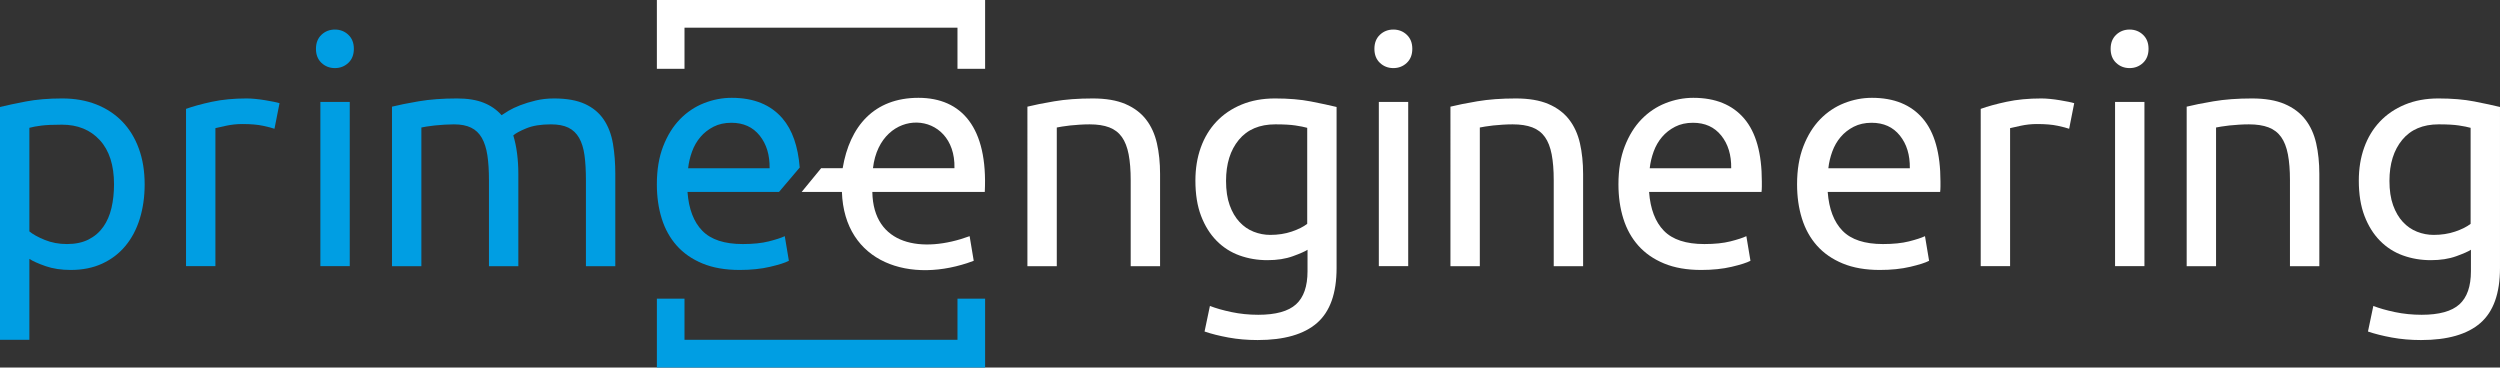 <?xml version="1.0" encoding="utf-8"?>
<!-- Generator: Adobe Illustrator 17.0.0, SVG Export Plug-In . SVG Version: 6.00 Build 0)  -->
<!DOCTYPE svg PUBLIC "-//W3C//DTD SVG 1.1//EN" "http://www.w3.org/Graphics/SVG/1.1/DTD/svg11.dtd">
<svg version="1.1" id="Layer_1" xmlns="http://www.w3.org/2000/svg" xmlns:xlink="http://www.w3.org/1999/xlink" x="0px" y="0px"
	 width="1206.52px" height="177.359px" viewBox="0 0 1206.52 177.359" enable-background="new 0 0 1206.52 177.359"
	 xml:space="preserve">
<rect x="0" y="0" width="1206.52" height="177.359" fill="#333333" stroke="none"/>
<g>
	<defs>
		<rect id="SVGID_1_" width="1206.518" height="177.359"/>
	</defs>
	<clipPath id="SVGID_2_">
		<use xlink:href="#SVGID_1_"  overflow="visible"/>
	</clipPath>
	<path clip-path="url(#SVGID_2_)" fill="#009EE3" d="M69.813,88.974c0,5.997-0.788,11.535-2.363,16.615
		c-1.576,5.083-3.887,9.451-6.935,13.109c-3.049,3.659-6.784,6.505-11.204,8.536c-4.421,2.032-9.477,3.049-15.167,3.049
		c-4.573,0-8.612-0.61-12.118-1.829c-3.506-1.22-6.124-2.387-7.851-3.506v39.036H0V51.628c3.353-0.812,7.545-1.7,12.575-2.667
		c5.03-0.965,10.846-1.448,17.454-1.448c6.097,0,11.584,0.967,16.462,2.896c4.878,1.932,9.043,4.675,12.499,8.231
		c3.454,3.558,6.122,7.903,8.003,13.033C68.872,76.805,69.813,82.572,69.813,88.974 M55.028,88.974c0-9.246-2.286-16.36-6.859-21.34
		c-4.573-4.978-10.67-7.469-18.292-7.469c-4.268,0-7.598,0.152-9.984,0.457c-2.389,0.305-4.295,0.662-5.717,1.067v49.997
		c1.727,1.424,4.216,2.796,7.47,4.116c3.251,1.322,6.806,1.981,10.67,1.981c4.063,0,7.545-0.735,10.441-2.209
		c2.897-1.473,5.259-3.507,7.088-6.098c1.829-2.592,3.149-5.64,3.964-9.146C54.62,96.824,55.028,93.04,55.028,88.974"/>
	<path clip-path="url(#SVGID_2_)" fill="#009EE3" d="M119.047,47.512c1.22,0,2.615,0.076,4.192,0.229
		c1.574,0.152,3.125,0.357,4.649,0.61c1.524,0.254,2.92,0.509,4.192,0.761c1.269,0.255,2.21,0.484,2.82,0.686l-2.439,12.347
		c-1.119-0.404-2.973-0.888-5.564-1.448c-2.591-0.557-5.921-0.838-9.984-0.838c-2.644,0-5.259,0.281-7.85,0.838
		c-2.592,0.56-4.295,0.941-5.107,1.143v66.613H89.78V52.543c3.354-1.219,7.519-2.363,12.499-3.43
		C107.257,48.046,112.847,47.512,119.047,47.512"/>
	<path clip-path="url(#SVGID_2_)" fill="#009EE3" d="M161.628,32.86c-2.541,0-4.701-0.838-6.478-2.515
		c-1.779-1.676-2.668-3.937-2.668-6.783c0-2.844,0.889-5.106,2.668-6.783c1.777-1.677,3.937-2.515,6.478-2.515
		c2.539,0,4.7,0.838,6.479,2.515c1.776,1.677,2.667,3.939,2.667,6.783c0,2.846-0.891,5.107-2.667,6.783
		C166.328,32.022,164.167,32.86,161.628,32.86 M168.793,128.453h-14.176V49.188h14.176V128.453z"/>
	<path clip-path="url(#SVGID_2_)" fill="#009EE3" d="M189.18,51.476c3.251-0.813,7.545-1.677,12.881-2.591
		c5.334-0.915,11.508-1.372,18.52-1.372c5.08,0,9.348,0.686,12.804,2.058c3.453,1.372,6.35,3.379,8.689,6.02
		c0.709-0.507,1.829-1.219,3.353-2.134c1.524-0.914,3.404-1.803,5.64-2.667c2.234-0.862,4.726-1.625,7.469-2.287
		c2.744-0.659,5.69-0.99,8.841-0.99c6.097,0,11.075,0.89,14.938,2.667c3.861,1.779,6.884,4.294,9.07,7.546
		c2.184,3.253,3.658,7.114,4.421,11.585c0.762,4.472,1.143,9.35,1.143,14.633v44.51h-14.176V86.993c0-4.673-0.229-8.69-0.686-12.043
		c-0.458-3.353-1.322-6.147-2.591-8.383c-1.272-2.234-2.999-3.888-5.183-4.955c-2.186-1.067-5.007-1.6-8.46-1.6
		c-4.778,0-8.715,0.636-11.813,1.905c-3.102,1.272-5.209,2.416-6.326,3.43c0.812,2.644,1.421,5.54,1.829,8.689
		c0.405,3.15,0.61,6.454,0.61,9.908v44.51h-14.177V86.993c0-4.673-0.255-8.69-0.762-12.043c-0.509-3.353-1.398-6.147-2.667-8.383
		c-1.272-2.234-2.999-3.888-5.183-4.955c-2.186-1.067-4.954-1.6-8.307-1.6c-1.425,0-2.949,0.052-4.573,0.153
		c-1.627,0.102-3.178,0.228-4.65,0.38c-1.474,0.153-2.819,0.331-4.039,0.534c-1.219,0.205-2.034,0.357-2.439,0.457v66.918H189.18
		V51.476z"/>
	<path clip-path="url(#SVGID_2_)" fill="#FFFFFF" d="M495.838,51.476c3.251-0.813,7.569-1.677,12.957-2.591
		c5.385-0.915,11.585-1.372,18.597-1.372c6.299,0,11.532,0.89,15.7,2.667c4.166,1.779,7.493,4.268,9.984,7.469
		c2.489,3.202,4.242,7.038,5.259,11.509c1.015,4.472,1.524,9.4,1.524,14.786v44.51h-14.176V86.993c0-4.879-0.331-9.044-0.991-12.5
		c-0.661-3.454-1.753-6.25-3.277-8.384c-1.524-2.134-3.558-3.682-6.097-4.649c-2.541-0.965-5.692-1.448-9.451-1.448
		c-1.524,0-3.101,0.052-4.726,0.153c-1.626,0.102-3.177,0.228-4.648,0.38c-1.474,0.153-2.796,0.331-3.963,0.534
		c-1.17,0.205-2.008,0.357-2.516,0.457v66.918h-14.176V51.476z"/>
	<path clip-path="url(#SVGID_2_)" fill="#FFFFFF" d="M631.025,120.527c-1.22,0.815-3.582,1.855-7.089,3.125
		c-3.505,1.272-7.597,1.905-12.27,1.905c-4.778,0-9.275-0.762-13.49-2.286c-4.218-1.525-7.903-3.887-11.051-7.088
		c-3.151-3.201-5.64-7.188-7.469-11.966c-1.83-4.775-2.744-10.465-2.744-17.072c0-5.793,0.862-11.102,2.591-15.929
		c1.727-4.826,4.242-8.994,7.545-12.5c3.302-3.506,7.341-6.25,12.119-8.231c4.775-1.982,10.16-2.972,16.158-2.972
		c6.604,0,12.37,0.483,17.301,1.448c4.927,0.967,9.069,1.855,12.422,2.667v77.728c0,12.195-3.15,21.036-9.45,26.523
		c-6.303,5.488-15.853,8.231-28.658,8.231c-4.98,0-9.679-0.406-14.099-1.219c-4.421-0.814-8.257-1.779-11.509-2.896l2.591-12.347
		c2.845,1.117,6.327,2.108,10.443,2.973c4.115,0.862,8.406,1.295,12.879,1.295c8.434,0,14.505-1.677,18.216-5.03
		c3.708-3.353,5.564-8.689,5.564-16.005V120.527z M630.872,61.689c-1.424-0.405-3.33-0.786-5.716-1.144
		c-2.389-0.355-5.616-0.533-9.679-0.533c-7.621,0-13.49,2.491-17.606,7.469c-4.116,4.98-6.173,11.585-6.173,19.816
		c0,4.573,0.583,8.486,1.752,11.737c1.168,3.254,2.744,5.945,4.726,8.079c1.981,2.134,4.268,3.711,6.859,4.725
		c2.591,1.017,5.259,1.525,8.003,1.525c3.758,0,7.214-0.534,10.365-1.6c3.149-1.068,5.64-2.311,7.469-3.735V61.689z"/>
	<path clip-path="url(#SVGID_2_)" fill="#FFFFFF" d="M672.447,32.86c-2.541,0-4.701-0.838-6.479-2.515
		c-1.778-1.676-2.667-3.937-2.667-6.783c0-2.844,0.889-5.106,2.667-6.783c1.778-1.677,3.938-2.515,6.479-2.515
		c2.539,0,4.7,0.838,6.478,2.515s2.668,3.939,2.668,6.783c0,2.846-0.89,5.107-2.668,6.783
		C677.147,32.022,674.986,32.86,672.447,32.86 M679.611,128.453h-14.176V49.188h14.176V128.453z"/>
	<path clip-path="url(#SVGID_2_)" fill="#FFFFFF" d="M699.998,51.476c3.252-0.813,7.569-1.677,12.957-2.591
		c5.385-0.915,11.585-1.372,18.597-1.372c6.299,0,11.532,0.89,15.7,2.667c4.166,1.779,7.493,4.268,9.984,7.469
		c2.489,3.202,4.242,7.038,5.259,11.509c1.015,4.472,1.524,9.4,1.524,14.786v44.51h-14.176V86.993c0-4.879-0.331-9.044-0.991-12.5
		c-0.661-3.454-1.753-6.25-3.276-8.384c-1.525-2.134-3.559-3.682-6.098-4.649c-2.541-0.965-5.692-1.448-9.451-1.448
		c-1.524,0-3.101,0.052-4.725,0.153c-1.627,0.102-3.177,0.228-4.649,0.38c-1.474,0.153-2.796,0.331-3.963,0.534
		c-1.17,0.205-2.008,0.357-2.516,0.457v66.918h-14.176V51.476z"/>
	<path clip-path="url(#SVGID_2_)" fill="#FFFFFF" d="M781.072,88.973c0-7.011,1.015-13.133,3.048-18.368
		c2.032-5.233,4.726-9.577,8.079-13.033c3.354-3.453,7.215-6.044,11.585-7.774c4.368-1.727,8.841-2.591,13.414-2.591
		c10.67,0,18.849,3.33,24.542,9.984c5.69,6.657,8.536,16.794,8.536,30.41v2.363c0,0.967-0.053,1.855-0.152,2.667h-54.266
		c0.61,8.232,2.996,14.482,7.164,18.749c4.166,4.269,10.67,6.402,19.511,6.402c4.978,0,9.17-0.431,12.576-1.295
		c3.404-0.862,5.968-1.701,7.698-2.515l1.982,11.889c-1.73,0.915-4.752,1.882-9.071,2.897c-4.32,1.015-9.222,1.524-14.709,1.524
		c-6.912,0-12.88-1.043-17.911-3.125c-5.03-2.082-9.171-4.954-12.423-8.612c-3.253-3.658-5.666-8.003-7.24-13.033
		C781.858,100.482,781.072,94.971,781.072,88.973 M835.49,81.199c0.1-6.402-1.501-11.661-4.802-15.777
		c-3.303-4.115-7.85-6.173-13.642-6.173c-3.254,0-6.123,0.636-8.612,1.905c-2.491,1.272-4.6,2.923-6.327,4.954
		c-1.729,2.035-3.074,4.371-4.039,7.013c-0.967,2.643-1.6,5.334-1.905,8.078H835.49z"/>
	<path clip-path="url(#SVGID_2_)" fill="#FFFFFF" d="M867.28,88.973c0-7.011,1.015-13.133,3.048-18.368
		c2.032-5.233,4.726-9.577,8.079-13.033c3.354-3.453,7.215-6.044,11.585-7.774c4.368-1.727,8.841-2.591,13.414-2.591
		c10.67,0,18.849,3.33,24.542,9.984c5.69,6.657,8.536,16.794,8.536,30.41v2.363c0,0.967-0.053,1.855-0.152,2.667h-54.266
		c0.61,8.232,2.996,14.482,7.164,18.749c4.166,4.269,10.67,6.402,19.511,6.402c4.978,0,9.17-0.431,12.576-1.295
		c3.403-0.862,5.968-1.701,7.697-2.515l1.982,11.889c-1.729,0.915-4.751,1.882-9.07,2.897c-4.32,1.015-9.222,1.524-14.709,1.524
		c-6.912,0-12.88-1.043-17.911-3.125c-5.03-2.082-9.171-4.954-12.423-8.612c-3.253-3.658-5.666-8.003-7.24-13.033
		C868.066,100.482,867.28,94.971,867.28,88.973 M921.698,81.199c0.1-6.402-1.501-11.661-4.802-15.777
		c-3.303-4.115-7.85-6.173-13.642-6.173c-3.254,0-6.123,0.636-8.612,1.905c-2.492,1.272-4.6,2.923-6.327,4.954
		c-1.729,2.035-3.074,4.371-4.039,7.013c-0.967,2.643-1.6,5.334-1.905,8.078H921.698z"/>
	<path clip-path="url(#SVGID_2_)" fill="#FFFFFF" d="M985.175,47.512c1.219,0,2.616,0.076,4.192,0.229
		c1.574,0.152,3.125,0.357,4.649,0.61c1.524,0.254,2.92,0.509,4.192,0.761c1.269,0.255,2.21,0.484,2.82,0.686l-2.439,12.347
		c-1.12-0.404-2.972-0.888-5.563-1.448c-2.592-0.557-5.921-0.838-9.985-0.838c-2.643,0-5.258,0.281-7.85,0.838
		c-2.591,0.56-4.295,0.941-5.107,1.143v66.613h-14.176V52.543c3.354-1.219,7.519-2.363,12.5-3.43
		C973.385,48.046,978.975,47.512,985.175,47.512"/>
	<path clip-path="url(#SVGID_2_)" fill="#FFFFFF" d="M1027.757,32.86c-2.541,0-4.702-0.838-6.479-2.515
		c-1.779-1.676-2.667-3.937-2.667-6.783c0-2.844,0.888-5.106,2.667-6.783c1.777-1.677,3.938-2.515,6.479-2.515
		c2.539,0,4.699,0.838,6.478,2.515c1.777,1.677,2.668,3.939,2.668,6.783c0,2.846-0.891,5.107-2.668,6.783
		C1032.456,32.022,1030.296,32.86,1027.757,32.86 M1034.921,128.453h-14.176V49.188h14.176V128.453z"/>
	<path clip-path="url(#SVGID_2_)" fill="#FFFFFF" d="M1055.308,51.476c3.252-0.813,7.569-1.677,12.957-2.591
		c5.385-0.915,11.585-1.372,18.597-1.372c6.299,0,11.532,0.89,15.7,2.667c4.166,1.779,7.493,4.268,9.984,7.469
		c2.489,3.202,4.242,7.038,5.259,11.509c1.015,4.472,1.524,9.4,1.524,14.786v44.51h-14.176V86.993c0-4.879-0.331-9.044-0.991-12.5
		c-0.661-3.454-1.753-6.25-3.276-8.384c-1.525-2.134-3.559-3.682-6.098-4.649c-2.541-0.965-5.692-1.448-9.451-1.448
		c-1.524,0-3.101,0.052-4.725,0.153c-1.627,0.102-3.177,0.228-4.649,0.38c-1.474,0.153-2.796,0.331-3.963,0.534
		c-1.17,0.205-2.008,0.357-2.516,0.457v66.918h-14.176V51.476z"/>
	<path clip-path="url(#SVGID_2_)" fill="#FFFFFF" d="M1192.495,120.527c-1.22,0.815-3.582,1.855-7.089,3.125
		c-3.505,1.272-7.597,1.905-12.27,1.905c-4.778,0-9.275-0.762-13.49-2.286c-4.218-1.525-7.903-3.887-11.051-7.088
		c-3.152-3.201-5.641-7.188-7.469-11.966c-1.83-4.775-2.744-10.465-2.744-17.072c0-5.793,0.862-11.102,2.591-15.929
		c1.726-4.826,4.242-8.994,7.545-12.5c3.302-3.506,7.341-6.25,12.118-8.231c4.776-1.982,10.161-2.972,16.159-2.972
		c6.604,0,12.37,0.483,17.301,1.448c4.927,0.967,9.069,1.855,12.422,2.667v77.728c0,12.195-3.15,21.036-9.45,26.523
		c-6.303,5.488-15.853,8.231-28.658,8.231c-4.98,0-9.679-0.406-14.099-1.219c-4.421-0.814-8.258-1.779-11.509-2.896l2.591-12.347
		c2.844,1.117,6.326,2.108,10.442,2.973c4.115,0.862,8.407,1.295,12.88,1.295c8.434,0,14.505-1.677,18.216-5.03
		c3.708-3.353,5.564-8.689,5.564-16.005V120.527z M1192.342,61.689c-1.424-0.405-3.33-0.786-5.716-1.144
		c-2.389-0.355-5.616-0.533-9.679-0.533c-7.621,0-13.49,2.491-17.606,7.469c-4.116,4.98-6.174,11.585-6.174,19.816
		c0,4.573,0.584,8.486,1.753,11.737c1.167,3.254,2.744,5.945,4.726,8.079c1.981,2.134,4.268,3.711,6.859,4.725
		c2.591,1.017,5.259,1.525,8.003,1.525c3.758,0,7.214-0.534,10.365-1.6c3.149-1.068,5.64-2.311,7.469-3.735V61.689z"/>
	<path clip-path="url(#SVGID_2_)" fill="#009EE3" d="M317.003,88.973c0-7.011,1.014-13.133,3.048-18.368
		c2.032-5.233,4.726-9.577,8.079-13.033c3.353-3.453,7.214-6.044,11.585-7.774c4.368-1.727,8.841-2.591,13.414-2.591
		c10.67,0,18.848,3.33,24.541,9.984c4.706,5.505,7.466,13.39,8.281,23.654c-1.283,1.478-9.979,11.765-9.997,11.786h-44.166
		c0.61,8.232,2.996,14.482,7.164,18.749c4.166,4.269,10.671,6.402,19.512,6.402c4.978,0,9.169-0.431,12.576-1.295
		c3.403-0.862,5.968-1.701,7.697-2.515l1.982,11.889c-1.729,0.915-4.751,1.882-9.071,2.897c-4.32,1.015-9.221,1.524-14.708,1.524
		c-6.912,0-12.881-1.043-17.911-3.125c-5.03-2.082-9.172-4.954-12.423-8.612c-3.254-3.658-5.667-8.003-7.241-13.033
		C317.788,100.482,317.003,94.971,317.003,88.973 M371.42,81.199c0.1-6.402-1.5-11.661-4.801-15.777
		c-3.304-4.115-7.85-6.173-13.643-6.173c-3.253,0-6.123,0.636-8.612,1.905c-2.491,1.272-4.599,2.923-6.326,4.954
		c-1.729,2.035-3.075,4.371-4.039,7.013c-0.967,2.643-1.601,5.334-1.906,8.078H371.42z"/>
	<polygon clip-path="url(#SVGID_2_)" fill="#FFFFFF" points="462.089,33.205 475.422,33.205 475.422,-0.001 317.011,-0.001 
		317.011,33.205 330.345,33.205 330.345,13.359 462.089,13.359 	"/>
	<polygon clip-path="url(#SVGID_2_)" fill="#009EE3" points="330.345,144.154 317.012,144.154 317.012,177.359 475.423,177.359 
		475.423,144.154 462.089,144.154 462.089,164 330.345,164 	"/>
	<path clip-path="url(#SVGID_2_)" fill="#FFFFFF" d="M406.674,81.185c3.398-20.311,15.19-33.977,36.565-33.977
		c20.875,0,33.573,14.347,32.023,45.42h-54.266c0.41,25.852,23.993,29.815,46.948,21.344l1.982,11.89
		c-30.562,11.581-62.479,1.043-63.615-33.234h-19.423l9.393-11.443H406.674z M460.628,81.185c0.736-28.507-35.847-30.215-39.327,0
		H460.628z"/>
</g>
</svg>
